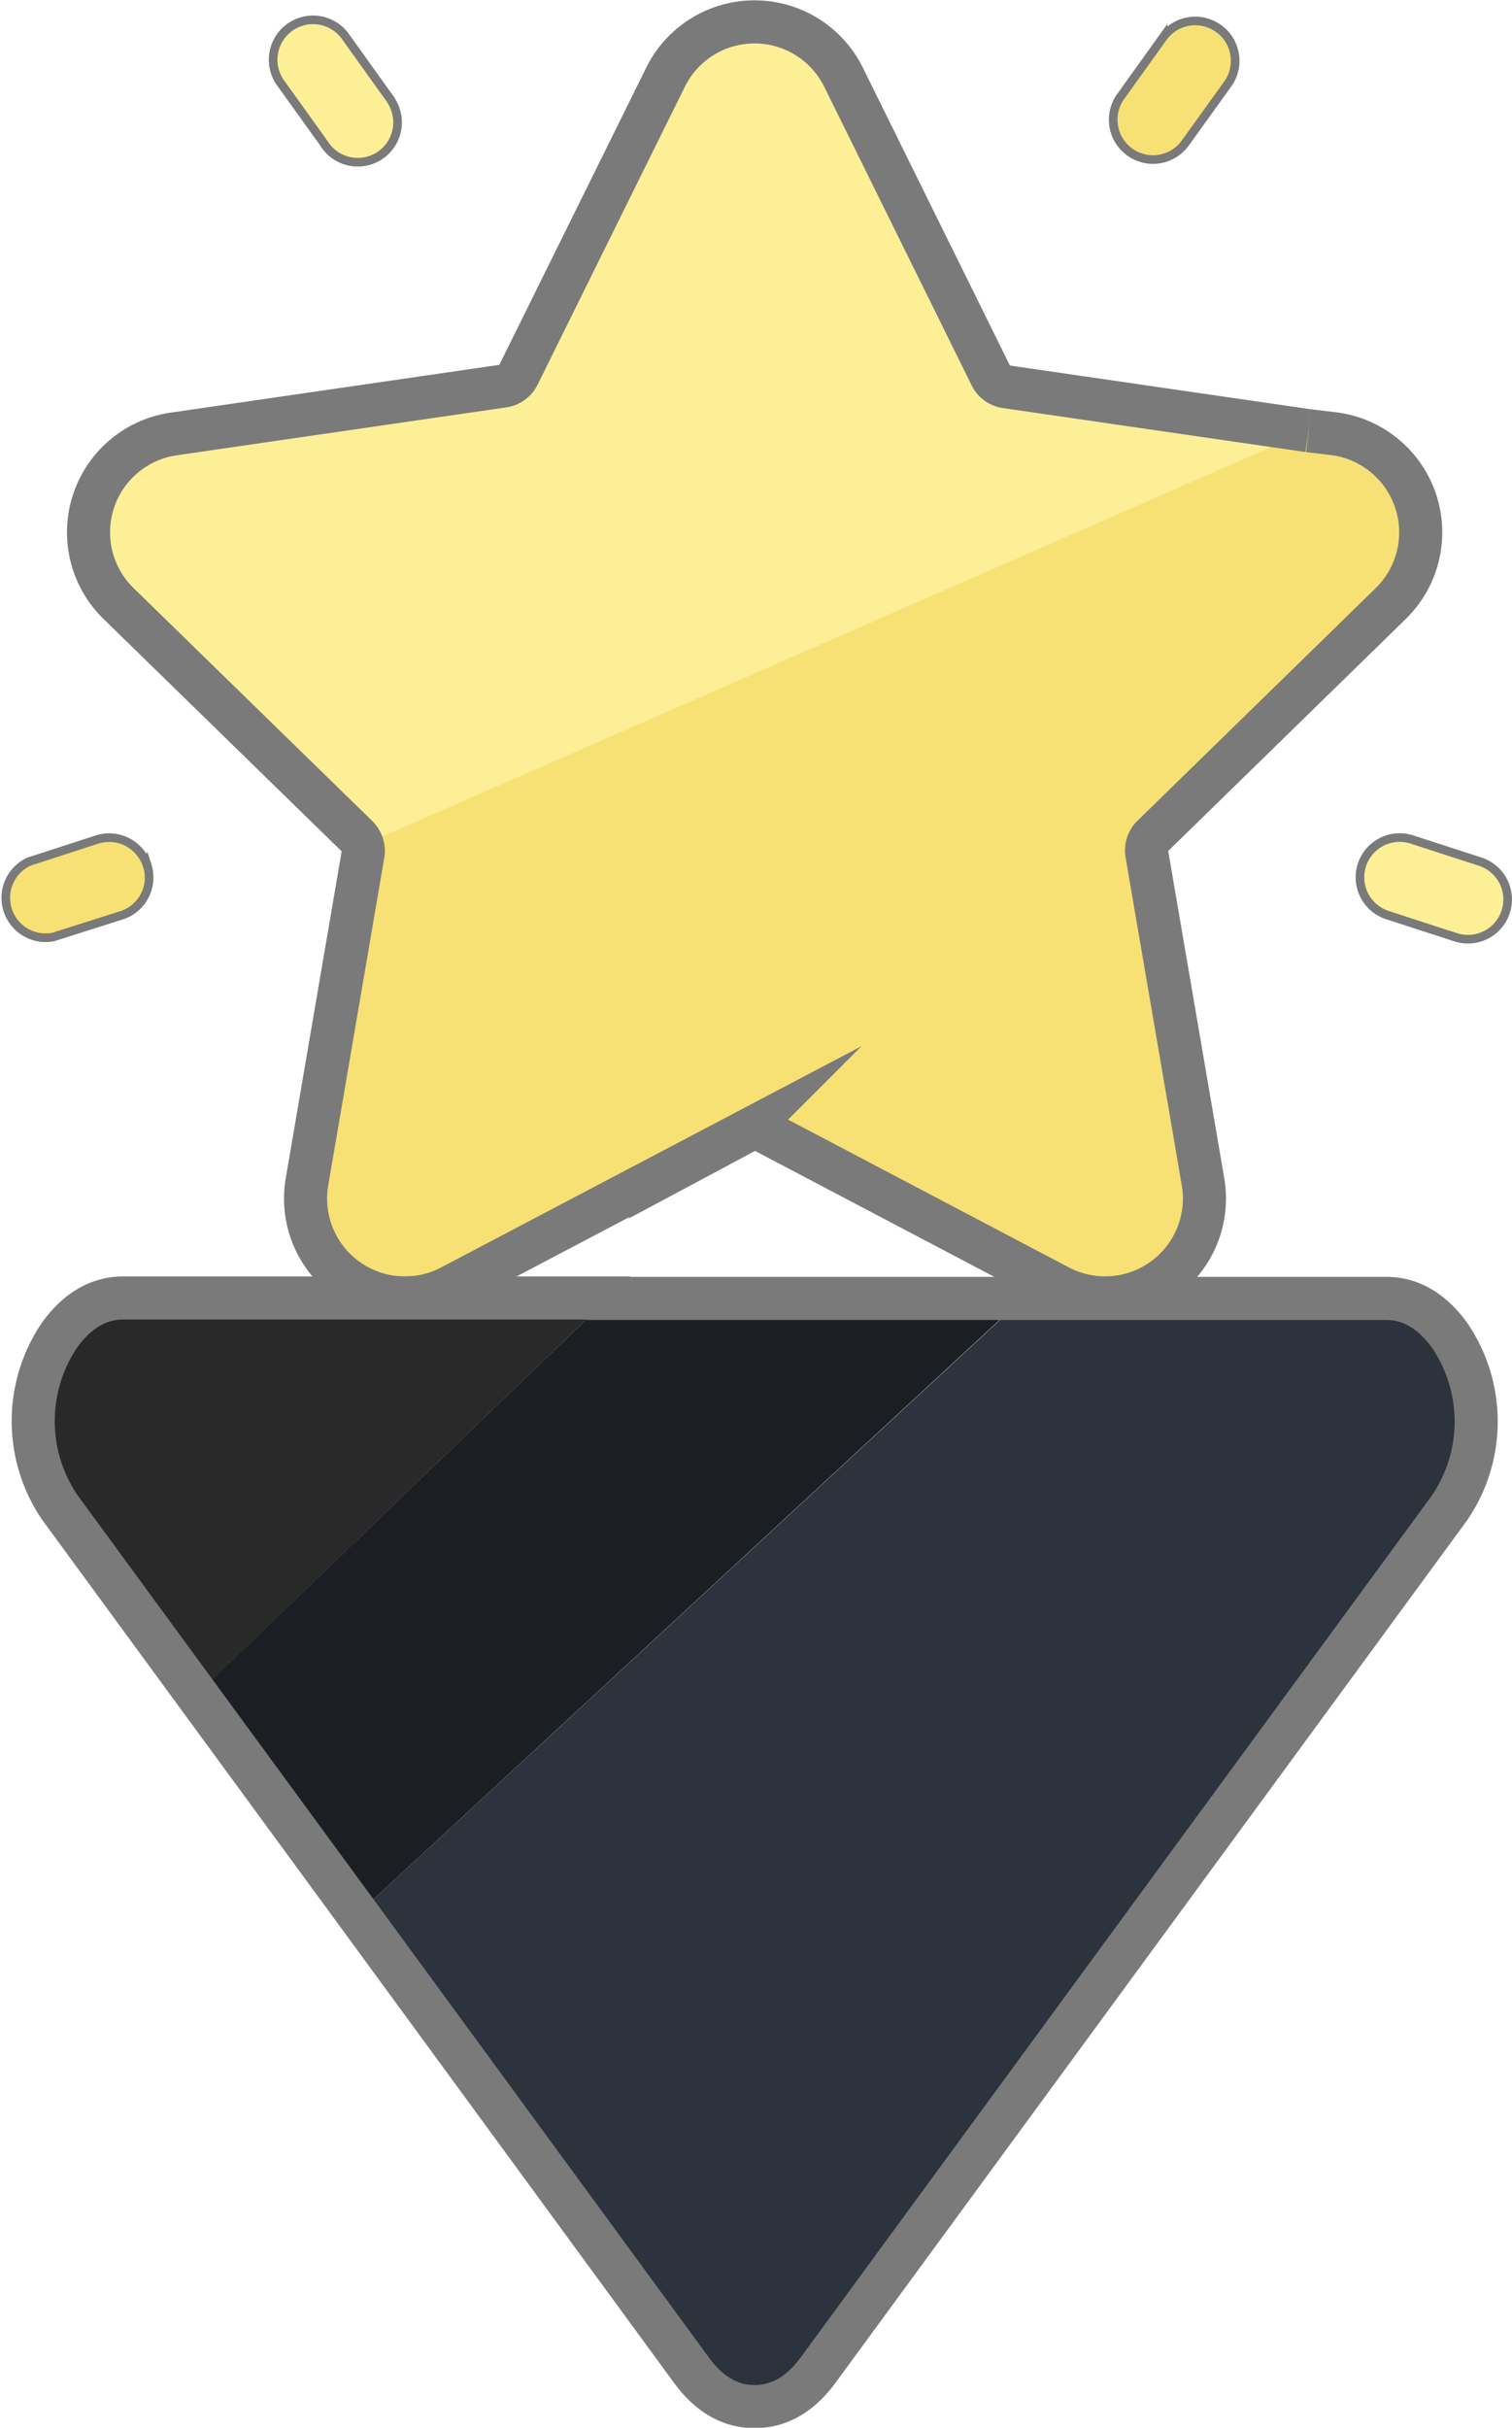 <svg id="Layer_1" data-name="Layer 1" xmlns="http://www.w3.org/2000/svg" viewBox="0 0 175.49 281.67"><defs><style>.cls-1,.cls-3{fill:#fdef96;}.cls-1,.cls-4,.cls-5{stroke:#7a7a7a;}.cls-1,.cls-4,.cls-5,.cls-6{stroke-miterlimit:10;}.cls-2,.cls-4{fill:#f7e174;}.cls-5,.cls-6{fill:none;stroke-width:5px;}.cls-6{stroke:#efd154;}.cls-7{fill:#2d333c;}.cls-8{fill:#1b1e23;}.cls-9{fill:#292929;}</style></defs><title>event</title><path class="cls-1" d="M172.17,100a4.61,4.61,0,0,1-2.85,8.77l-7.92-2.57a4.61,4.61,0,0,1,2.85-8.77Z" transform="translate(-0.37 -0.03)"/><path class="cls-2" d="M162,53.75a11.53,11.53,0,0,1-.2,16.29h0L134.12,97a2.32,2.32,0,0,0-.66,2l6.53,38.1a11.53,11.53,0,0,1-16.73,12.15l-34.21-18a2.28,2.28,0,0,0-2.15,0l-34.21,18A11.53,11.53,0,0,1,36,137.14l6.56-38.09a2.32,2.32,0,0,0-.36-1.64l2.08-.19,108-47.3h0l3.13.46A11.49,11.49,0,0,1,162,53.75Z" transform="translate(-0.37 -0.03)"/><path class="cls-3" d="M152.24,50l-108,47.3-2.08.19a2.6,2.6,0,0,0-.3-.36l-27.68-27a11.53,11.53,0,0,1,6.34-19.71l38.26-5.56a2.32,2.32,0,0,0,1.74-1.26L77.61,9A11.52,11.52,0,0,1,98.28,9l17.11,34.66a2.32,2.32,0,0,0,1.74,1.26Z" transform="translate(-0.37 -0.03)"/><path class="cls-4" d="M141.84,3.36a4.62,4.62,0,0,1,1,6.45h0L138,16.54a4.62,4.62,0,1,1-7.48-5.42h0l4.85-6.77a4.61,4.61,0,0,1,6.44-1Z" transform="translate(-0.37 -0.03)"/><path class="cls-1" d="M45.94,12a4.62,4.62,0,0,1-8,4.62h0L33.05,9.81A4.63,4.63,0,0,1,40.3,4.05l.22.3,4.85,6.77A4.78,4.78,0,0,1,45.94,12Z" transform="translate(-0.37 -0.03)"/><path class="cls-4" d="M17.45,100.4a4.61,4.61,0,0,1-2.93,5.81l-8,2.54A4.63,4.63,0,0,1,3.72,100l7.92-2.57h0a4.62,4.62,0,0,1,5.8,3Z" transform="translate(-0.37 -0.03)"/><path class="cls-5" d="M152.24,50l-35.11-5.1a2.32,2.32,0,0,1-1.74-1.26L98.28,9A11.52,11.52,0,0,0,77.61,9L60.52,43.56a2.32,2.32,0,0,1-1.74,1.26L20.52,50.38a11.53,11.53,0,0,0-6.39,19.67l27.68,27a2.6,2.6,0,0,1,.3.36,2.34,2.34,0,0,1,.41,1.64L36,137.15A11.53,11.53,0,0,0,52.72,149.3l34.21-18a2.28,2.28,0,0,1,2.15,0l34.21,18A11.53,11.53,0,0,0,140,137.15l-6.53-38.1a2.32,2.32,0,0,1,.66-2l27.66-27a11.54,11.54,0,0,0-6.39-19.67L152.25,50" transform="translate(-0.37 -0.03)"/><line class="cls-6" x1="151.87" y1="49.89" x2="151.88" y2="49.89"/><path class="cls-7" d="M168.59,154.86a17.77,17.77,0,0,1,0,20.09L95.33,275c-2.08,2.83-4.53,4.24-7.37,4.24s-5.28-1.41-7.35-4.24L41.87,222.09,119,150.8v-.18h42.28Q165.48,150.62,168.59,154.86Z" transform="translate(-0.37 -0.03)"/><polygon class="cls-8" points="118.58 150.59 118.58 150.77 41.5 222.06 22.82 196.57 22.86 196.55 70.63 150.59 118.58 150.59"/><path class="cls-9" d="M71,150.62l-47.77,46,0,0L7.33,175a17.8,17.8,0,0,1,0-20.09q3.11-4.25,7.37-4.24Z" transform="translate(-0.37 -0.03)"/><path class="cls-5" d="M71,150.62H14.7q-4.26,0-7.37,4.24a17.8,17.8,0,0,0,0,20.09L23.19,196.6l18.68,25.49L80.61,275q3.11,4.25,7.35,4.24c2.84,0,5.29-1.41,7.37-4.24l73.26-100a17.77,17.77,0,0,0,0-20.09q-3.12-4.25-7.36-4.24H71Z" transform="translate(-0.37 -0.03)"/></svg>